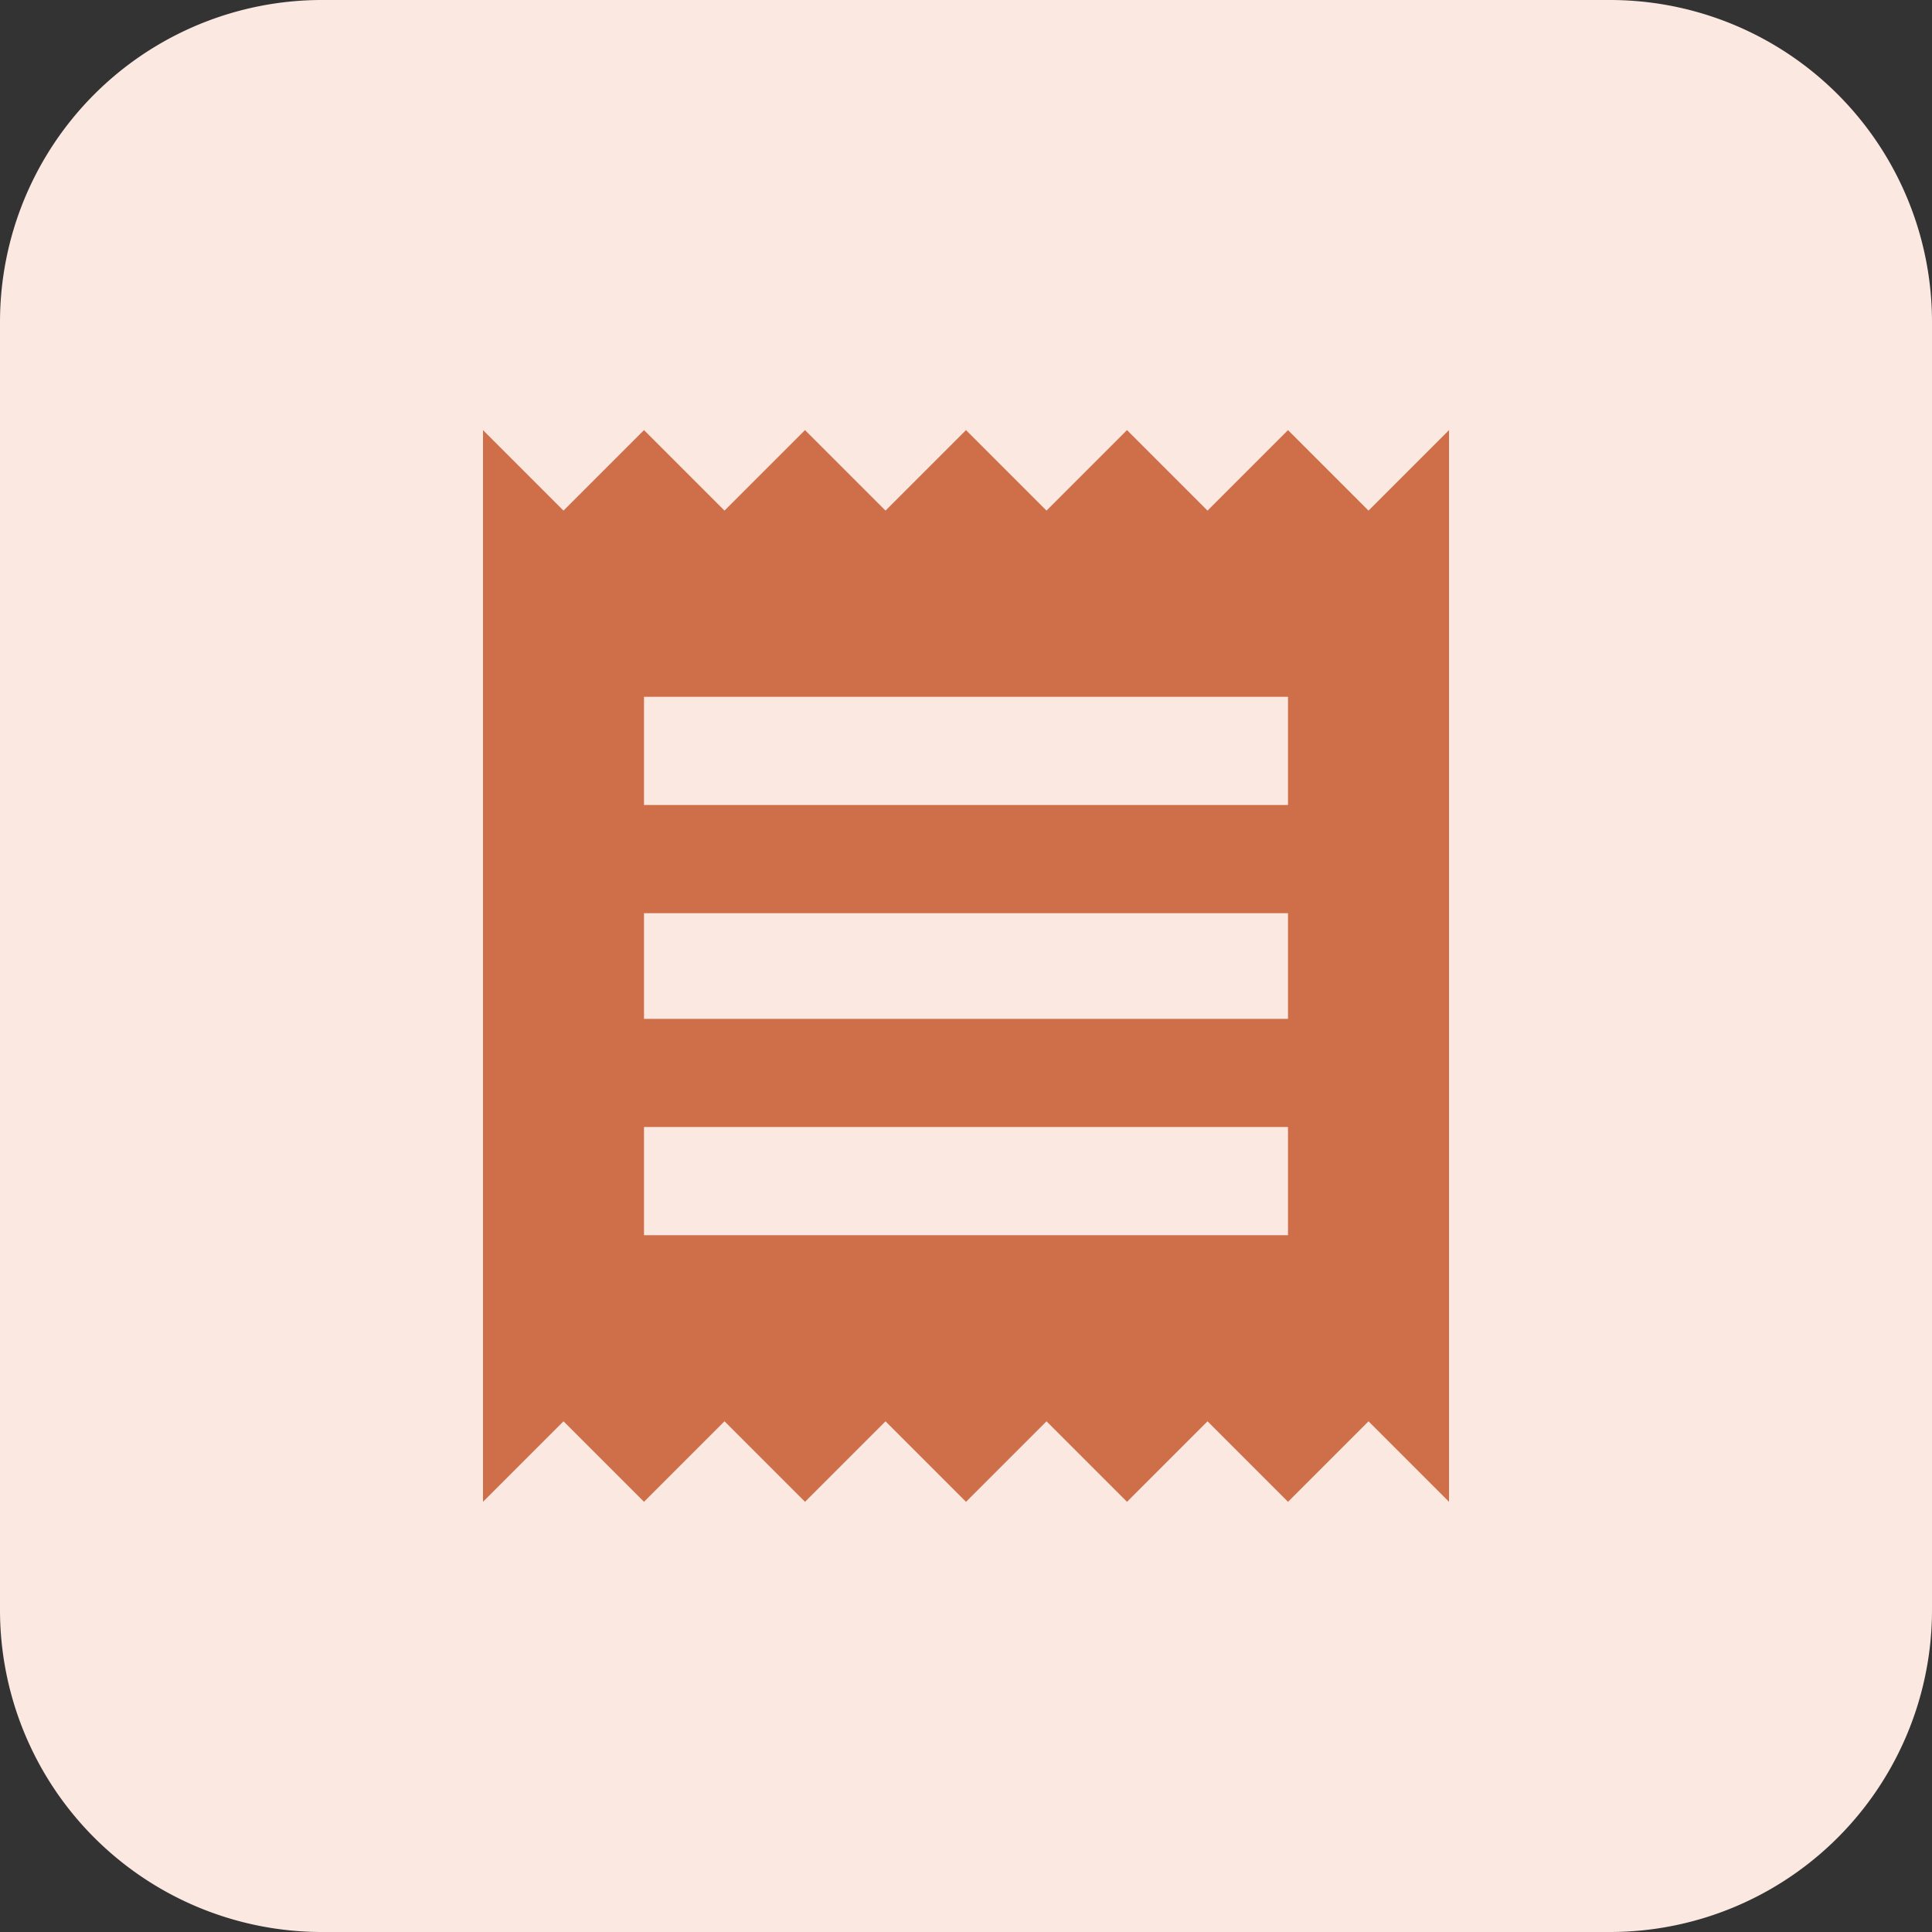 <svg width="48" height="48" fill="none" xmlns="http://www.w3.org/2000/svg"><rect width="100%" height="100%" fill="#333333" stroke="none"/><path d="M0 8a8 8 0 018-8h32a8 8 0 018 8v32a8 8 0 01-8 8H8a8 8 0 01-8-8V8z" fill="#FAE8E1"/><path d="M12 37.313V10.686l2 2 2-2 2 2 2-2 2 2 2-2 2 2 2-2 2 2 2-2 2 2 2-2v26.626l-2-2-2 2-2-2-2 2-2-2-2 2-2-2-2 2-2-2-2 2-2-2-2 2zM32 20v-2.688H16V20h16zm0 5.313v-2.625H16v2.625h16zm0 5.375V28H16v2.688h16z" fill="#CF6F49"/></svg>